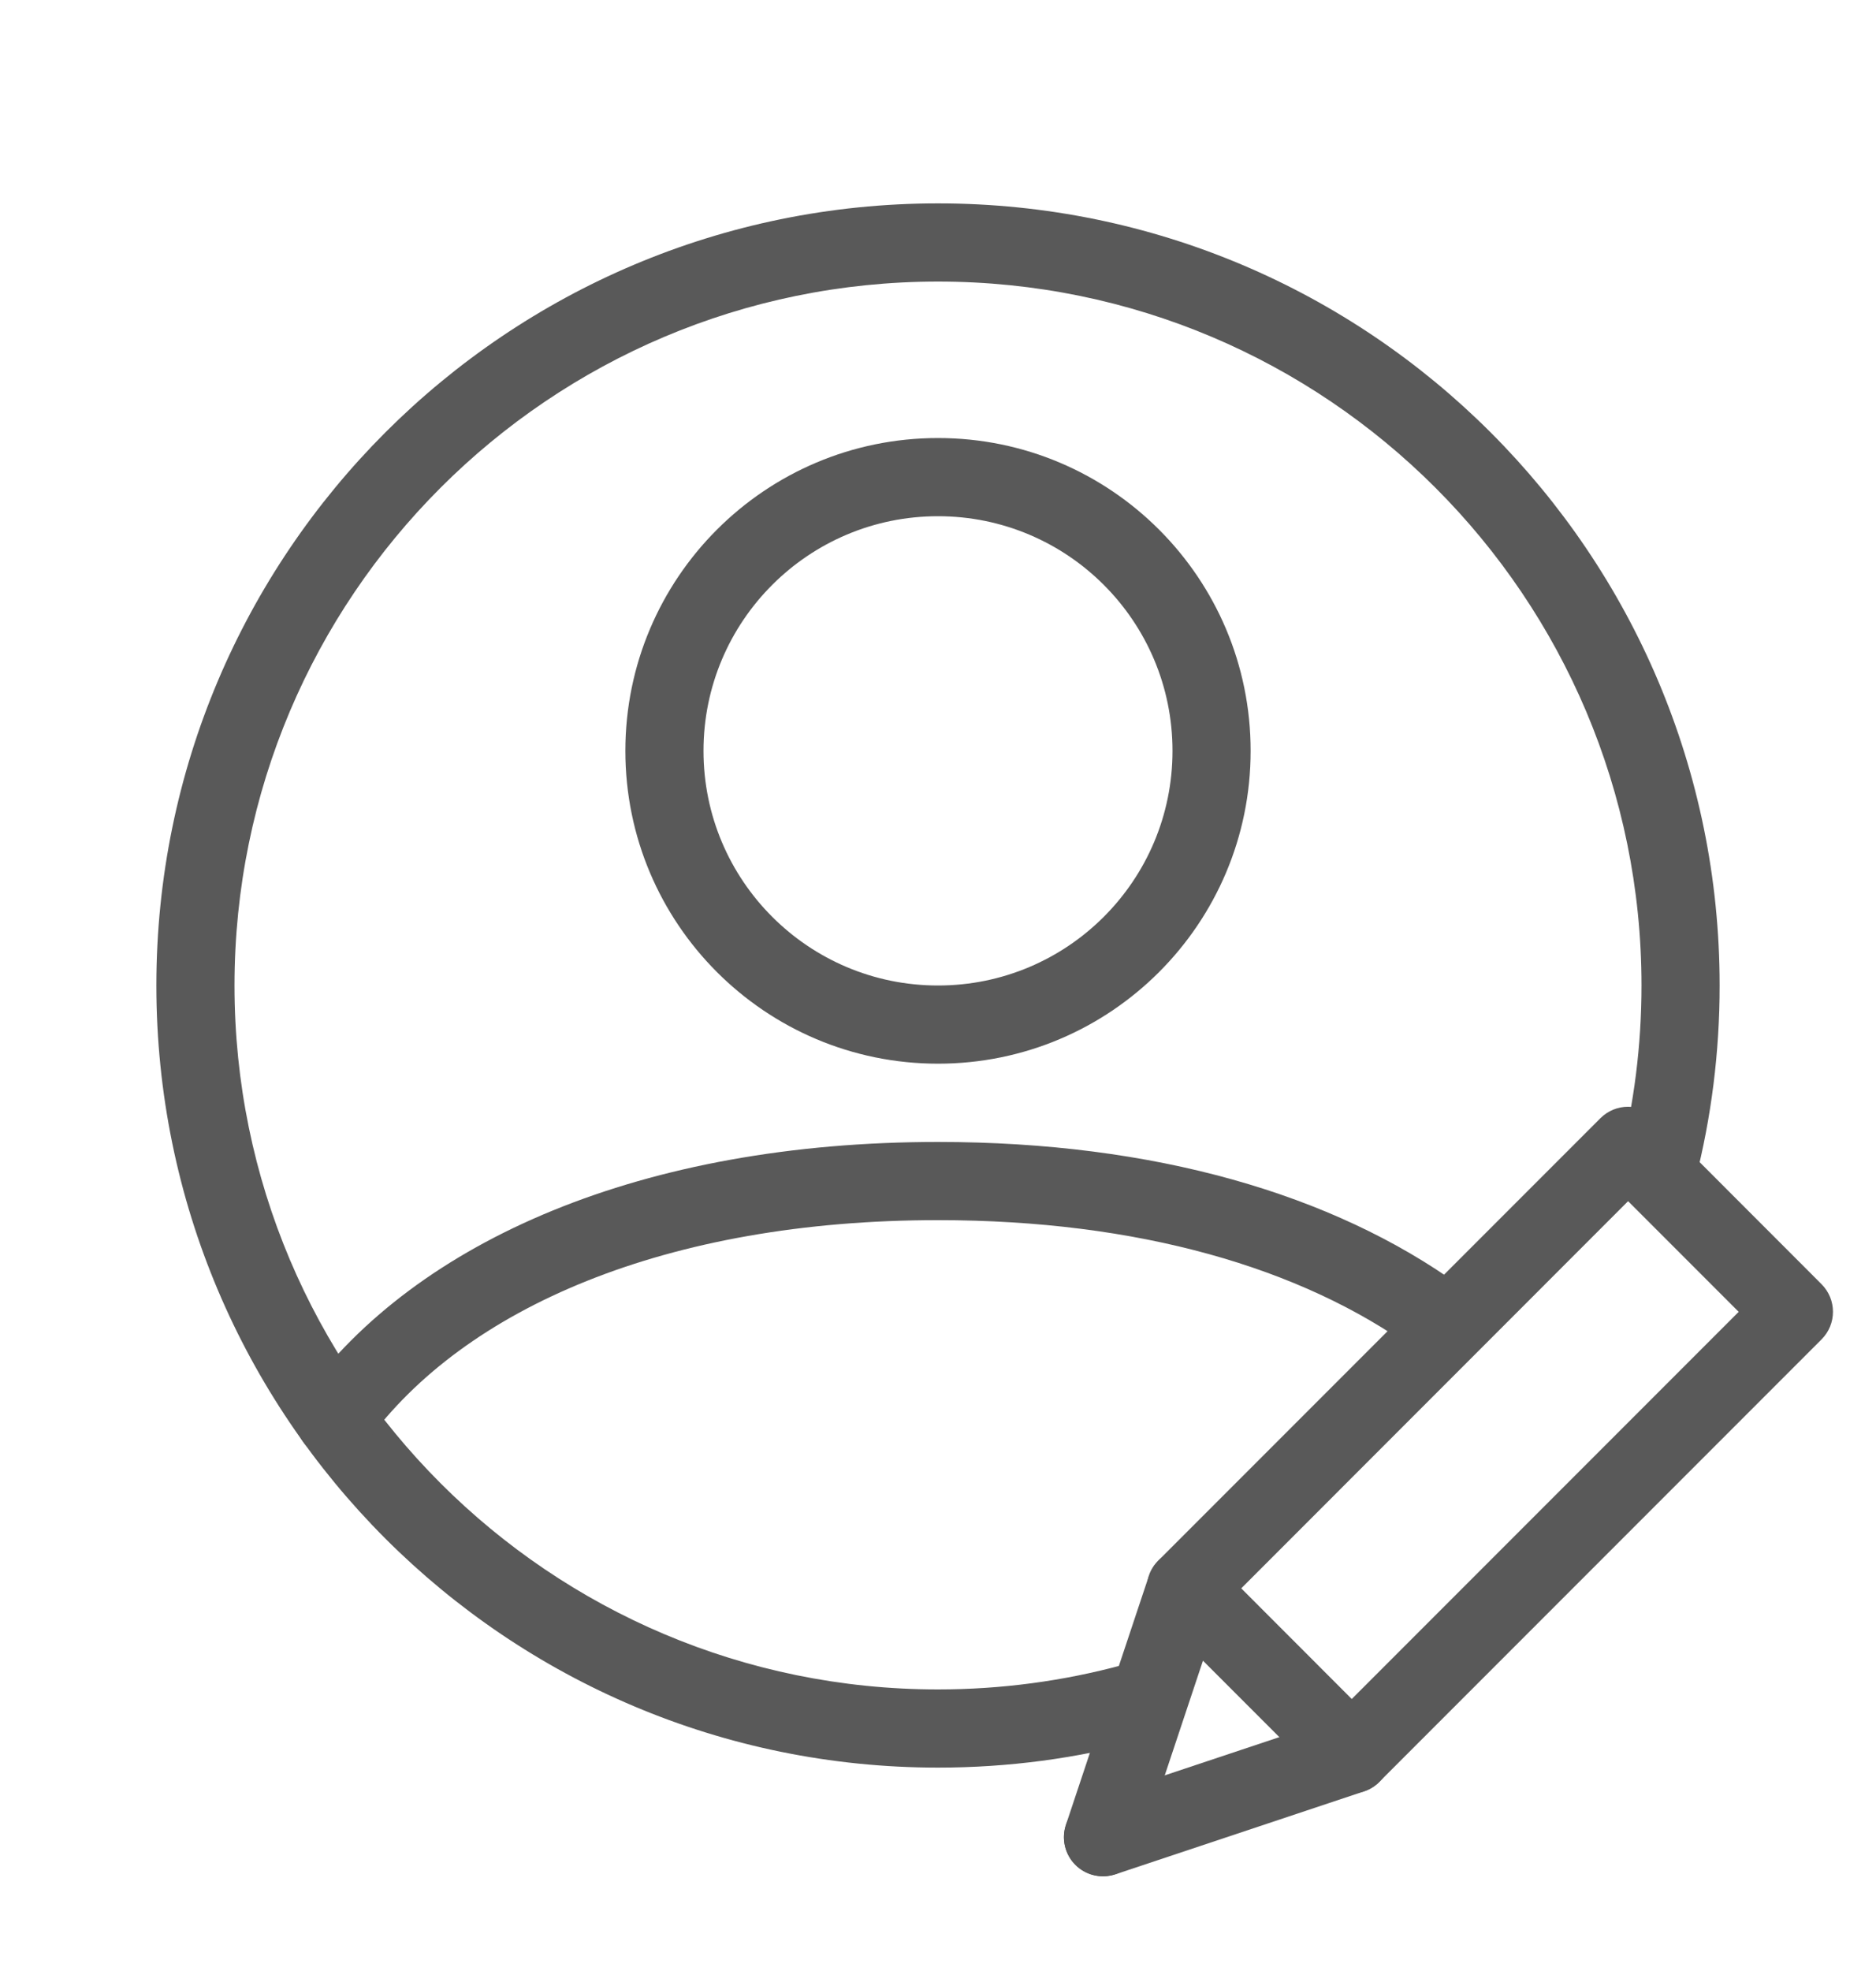 <svg width="20" height="21" viewBox="0 0 20 21" fill="none" xmlns="http://www.w3.org/2000/svg">
<path fill-rule="evenodd" clip-rule="evenodd" d="M10 18C5.858 18 2.5 14.642 2.5 10.5C2.5 6.358 5.858 3 10 3C14.142 3 17.5 6.358 17.5 10.5C17.5 11.139 17.42 11.766 17.265 12.373C17.207 12.596 17.341 12.823 17.564 12.88C17.787 12.937 18.014 12.803 18.072 12.58C18.245 11.906 18.333 11.209 18.333 10.5C18.333 5.898 14.602 2.167 10 2.167C5.398 2.167 1.667 5.898 1.667 10.5C1.667 15.102 5.398 18.833 10 18.833C10.748 18.833 11.484 18.735 12.193 18.542C12.415 18.481 12.546 18.252 12.485 18.03C12.425 17.808 12.196 17.677 11.974 17.738C11.336 17.911 10.674 18 10 18Z" fill="#595959"/>
<path fill-rule="evenodd" clip-rule="evenodd" d="M10 13C12.134 13 13.871 13.505 15.079 14.376C15.265 14.511 15.526 14.469 15.66 14.282C15.795 14.096 15.753 13.835 15.566 13.7C14.209 12.721 12.301 12.167 10 12.167C6.859 12.167 4.444 13.212 3.234 14.876C3.099 15.062 3.14 15.323 3.326 15.458C3.512 15.593 3.773 15.552 3.908 15.366C4.949 13.935 7.109 13 10 13Z" fill="#595959"/>
<path fill-rule="evenodd" clip-rule="evenodd" d="M13.333 8C13.333 6.159 11.841 4.667 10 4.667C8.159 4.667 6.667 6.159 6.667 8C6.667 9.841 8.159 11.333 10 11.333C11.841 11.333 13.333 9.841 13.333 8ZM7.5 8C7.5 6.619 8.619 5.5 10 5.5C11.381 5.5 12.5 6.619 12.5 8C12.5 9.381 11.381 10.5 10 10.5C8.619 10.5 7.5 9.381 7.5 8Z" fill="#595959"/>
<path fill-rule="evenodd" clip-rule="evenodd" d="M18.536 13.977L14.411 18.102L13.233 16.923L17.357 12.798L18.536 13.977ZM17.062 11.914L12.348 16.628C12.186 16.791 12.186 17.055 12.348 17.217L14.116 18.985C14.279 19.148 14.543 19.148 14.705 18.985L19.419 14.271C19.582 14.108 19.582 13.845 19.419 13.682L17.652 11.914C17.489 11.751 17.225 11.751 17.062 11.914Z" fill="#595959"/>
<path fill-rule="evenodd" clip-rule="evenodd" d="M11.364 19.442C11.291 19.661 11.409 19.897 11.627 19.97C11.846 20.042 12.082 19.924 12.154 19.706L13.038 17.054C13.111 16.836 12.993 16.6 12.775 16.527C12.556 16.455 12.32 16.573 12.248 16.791L11.364 19.442Z" fill="#595959"/>
<path fill-rule="evenodd" clip-rule="evenodd" d="M14.543 19.086C14.761 19.013 14.879 18.777 14.806 18.559C14.733 18.34 14.497 18.222 14.279 18.295L11.627 19.179C11.409 19.252 11.291 19.488 11.364 19.706C11.437 19.924 11.673 20.042 11.891 19.97L14.543 19.086Z" fill="#595959"/>
</svg>
